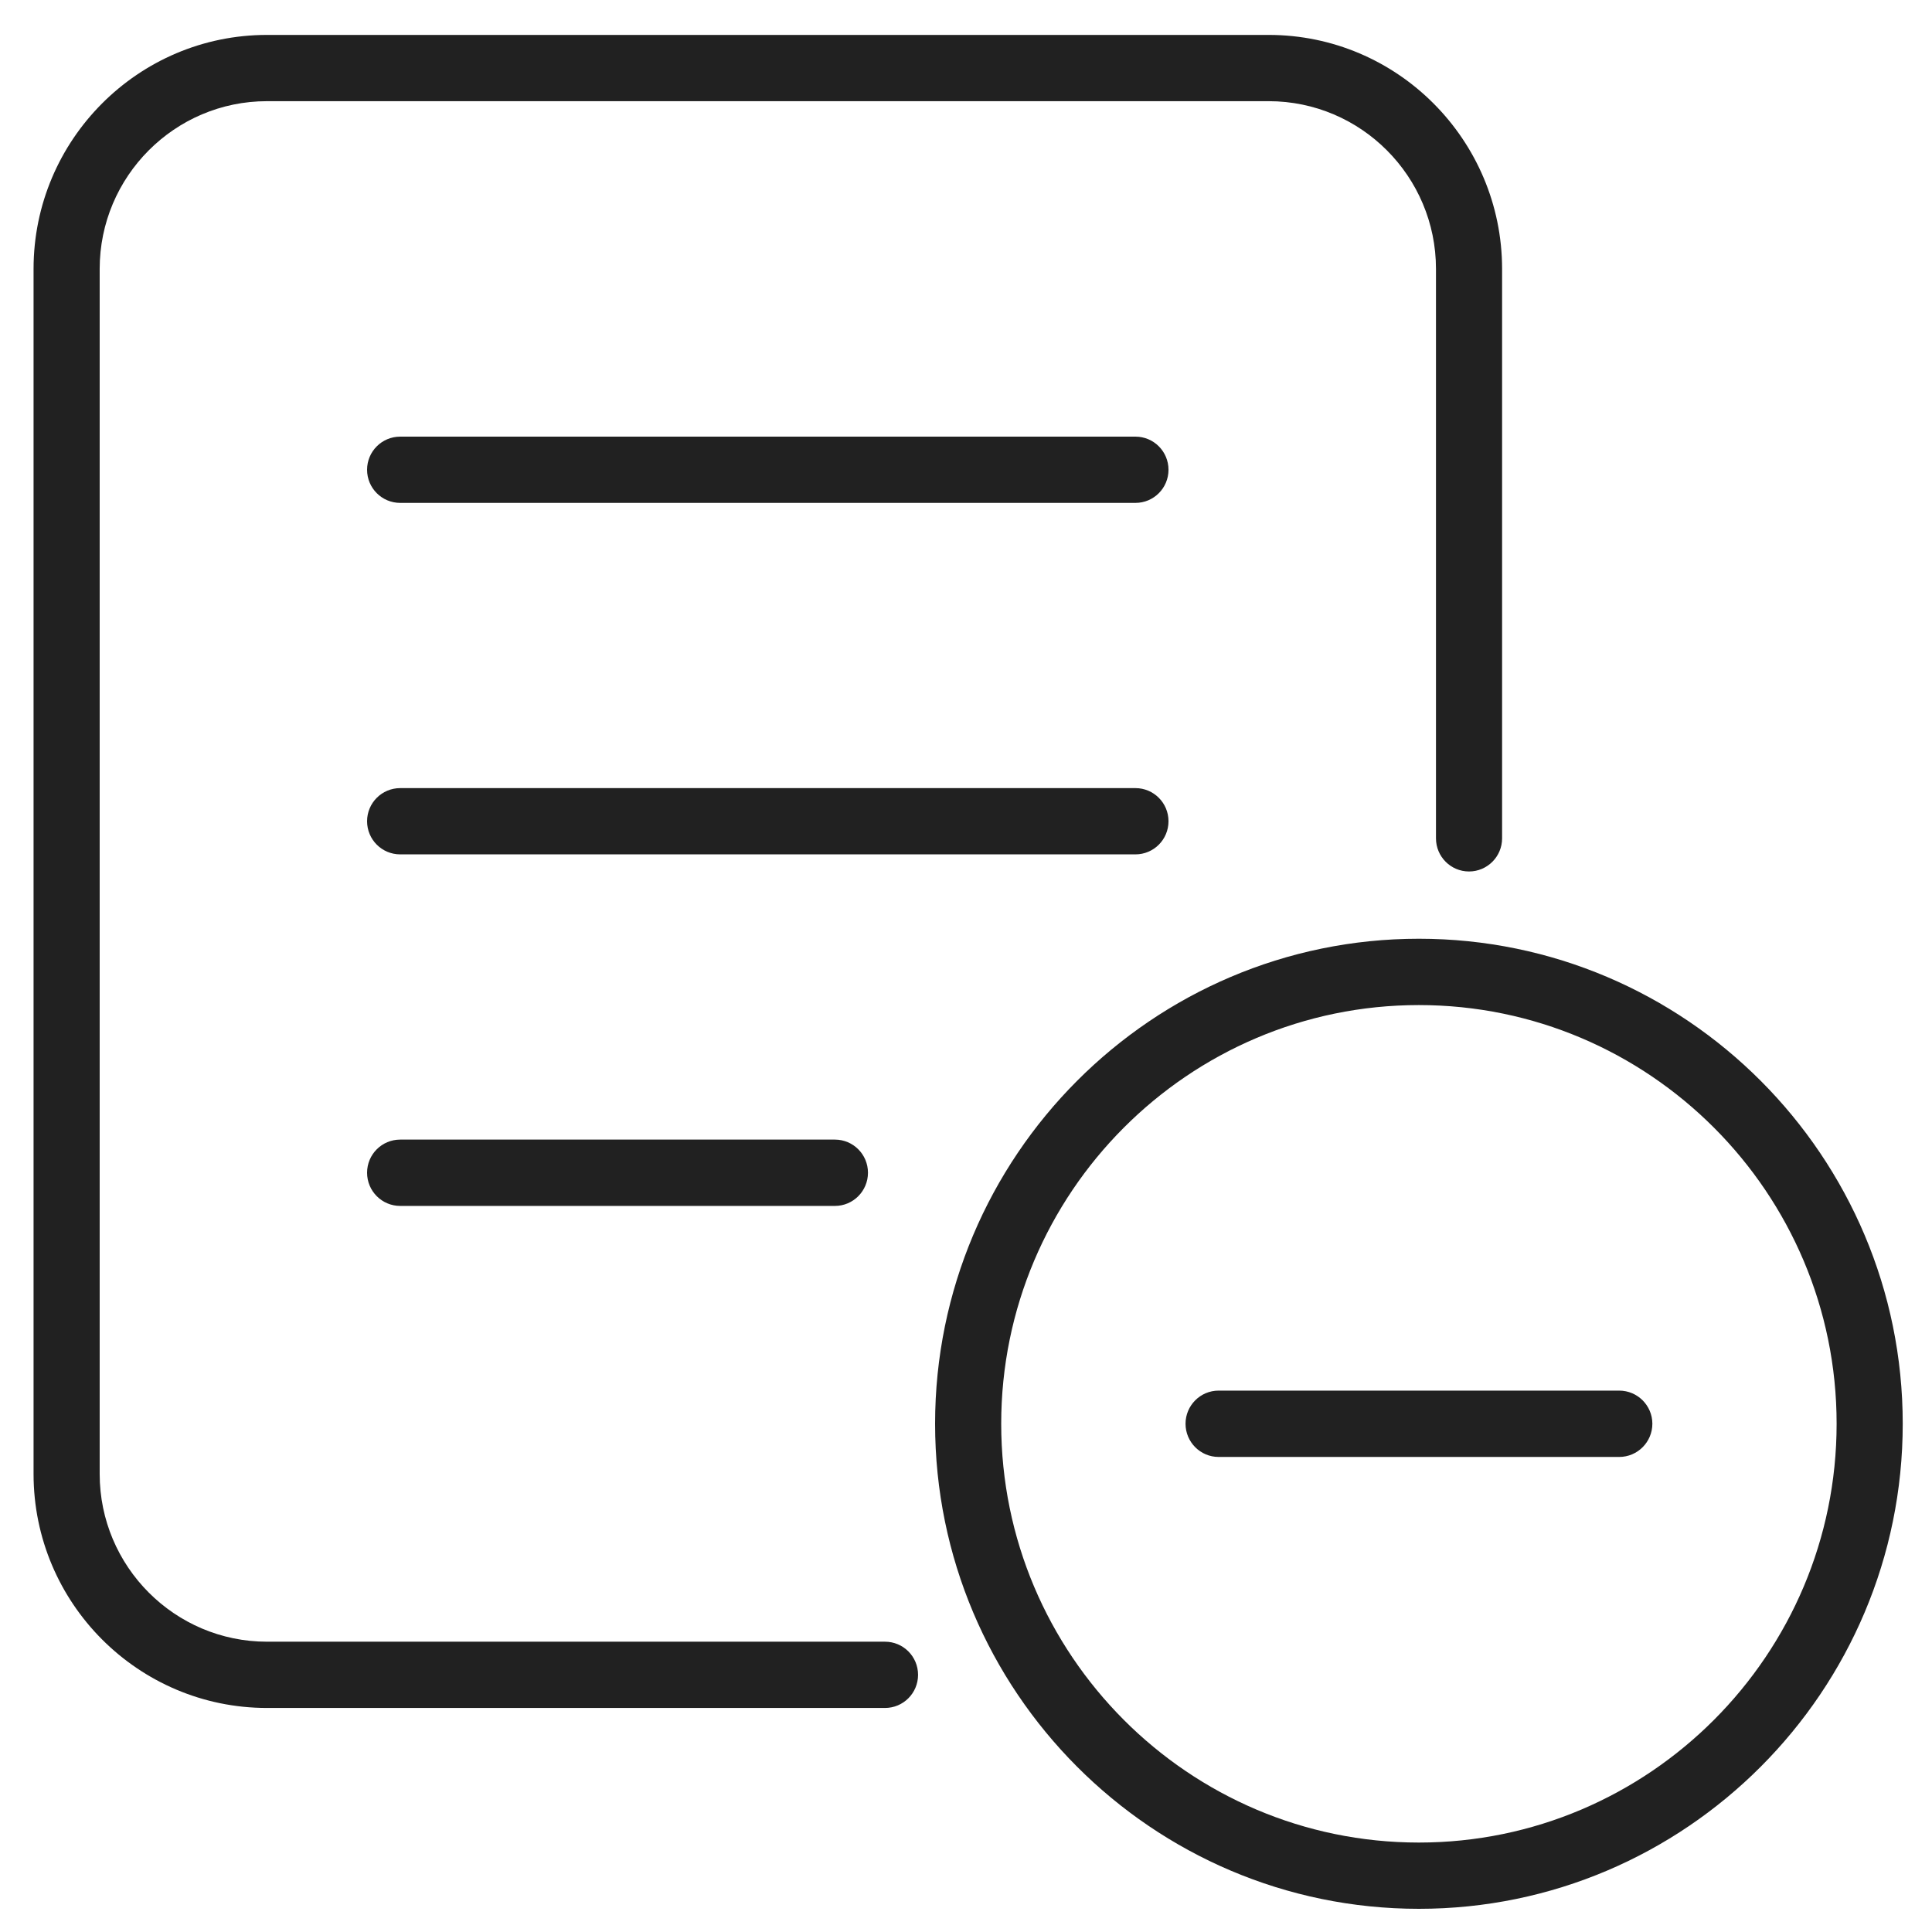 <svg width="27" height="27" viewBox="0 0 27 27" fill="none" xmlns="http://www.w3.org/2000/svg">
<path d="M3.731 23.869H12.368C12.623 23.869 12.83 23.662 12.83 23.406C12.83 23.15 12.623 22.943 12.368 22.943H3.731C2.442 22.943 1.393 21.892 1.393 20.599V3.758C1.393 2.466 2.442 1.414 3.731 1.414H17.73C19.019 1.414 20.068 2.465 20.068 3.758V11.716C20.068 11.971 20.274 12.179 20.53 12.179C20.785 12.179 20.992 11.971 20.992 11.716V3.758C20.991 1.955 19.528 0.488 17.73 0.488H3.731C1.932 0.488 0.469 1.955 0.469 3.758V20.599C0.469 22.403 1.932 23.869 3.731 23.869Z" fill="black" fill-opacity="0.87"/>
<path fill-rule="evenodd" clip-rule="evenodd" d="M13.068 19.897C13.068 16.16 16.101 13.119 19.829 13.119C23.558 13.119 26.591 16.16 26.591 19.897C26.591 23.635 23.558 26.676 19.829 26.676C16.101 26.676 13.068 23.635 13.068 19.897ZM13.992 19.897C13.992 23.124 16.61 25.75 19.829 25.75C23.048 25.75 25.667 23.124 25.667 19.897C25.667 16.67 23.048 14.046 19.829 14.046C16.61 14.046 13.992 16.67 13.992 19.897Z" fill="black" fill-opacity="0.87"/>
<path d="M22.629 19.434H17.03C16.775 19.434 16.568 19.642 16.568 19.897C16.568 20.153 16.775 20.361 17.03 20.361H22.629C22.884 20.361 23.092 20.153 23.092 19.897C23.092 19.642 22.884 19.434 22.629 19.434Z" fill="black" fill-opacity="0.87"/>
<path d="M15.868 6.102H5.593C5.337 6.102 5.13 6.309 5.13 6.565C5.13 6.821 5.337 7.028 5.593 7.028H15.868C16.123 7.028 16.33 6.821 16.33 6.565C16.33 6.309 16.123 6.102 15.868 6.102Z" fill="black" fill-opacity="0.87"/>
<path d="M16.33 11.477C16.33 11.221 16.123 11.014 15.868 11.014H5.593C5.337 11.014 5.13 11.221 5.13 11.477C5.13 11.733 5.337 11.94 5.593 11.94H15.868C16.123 11.94 16.33 11.733 16.33 11.477Z" fill="black" fill-opacity="0.87"/>
<path d="M5.593 15.926C5.337 15.926 5.13 16.133 5.13 16.389C5.13 16.645 5.337 16.853 5.593 16.853H11.668C11.923 16.853 12.13 16.645 12.13 16.389C12.13 16.133 11.923 15.926 11.668 15.926H5.593Z" fill="black" fill-opacity="0.87"/>
</svg>
